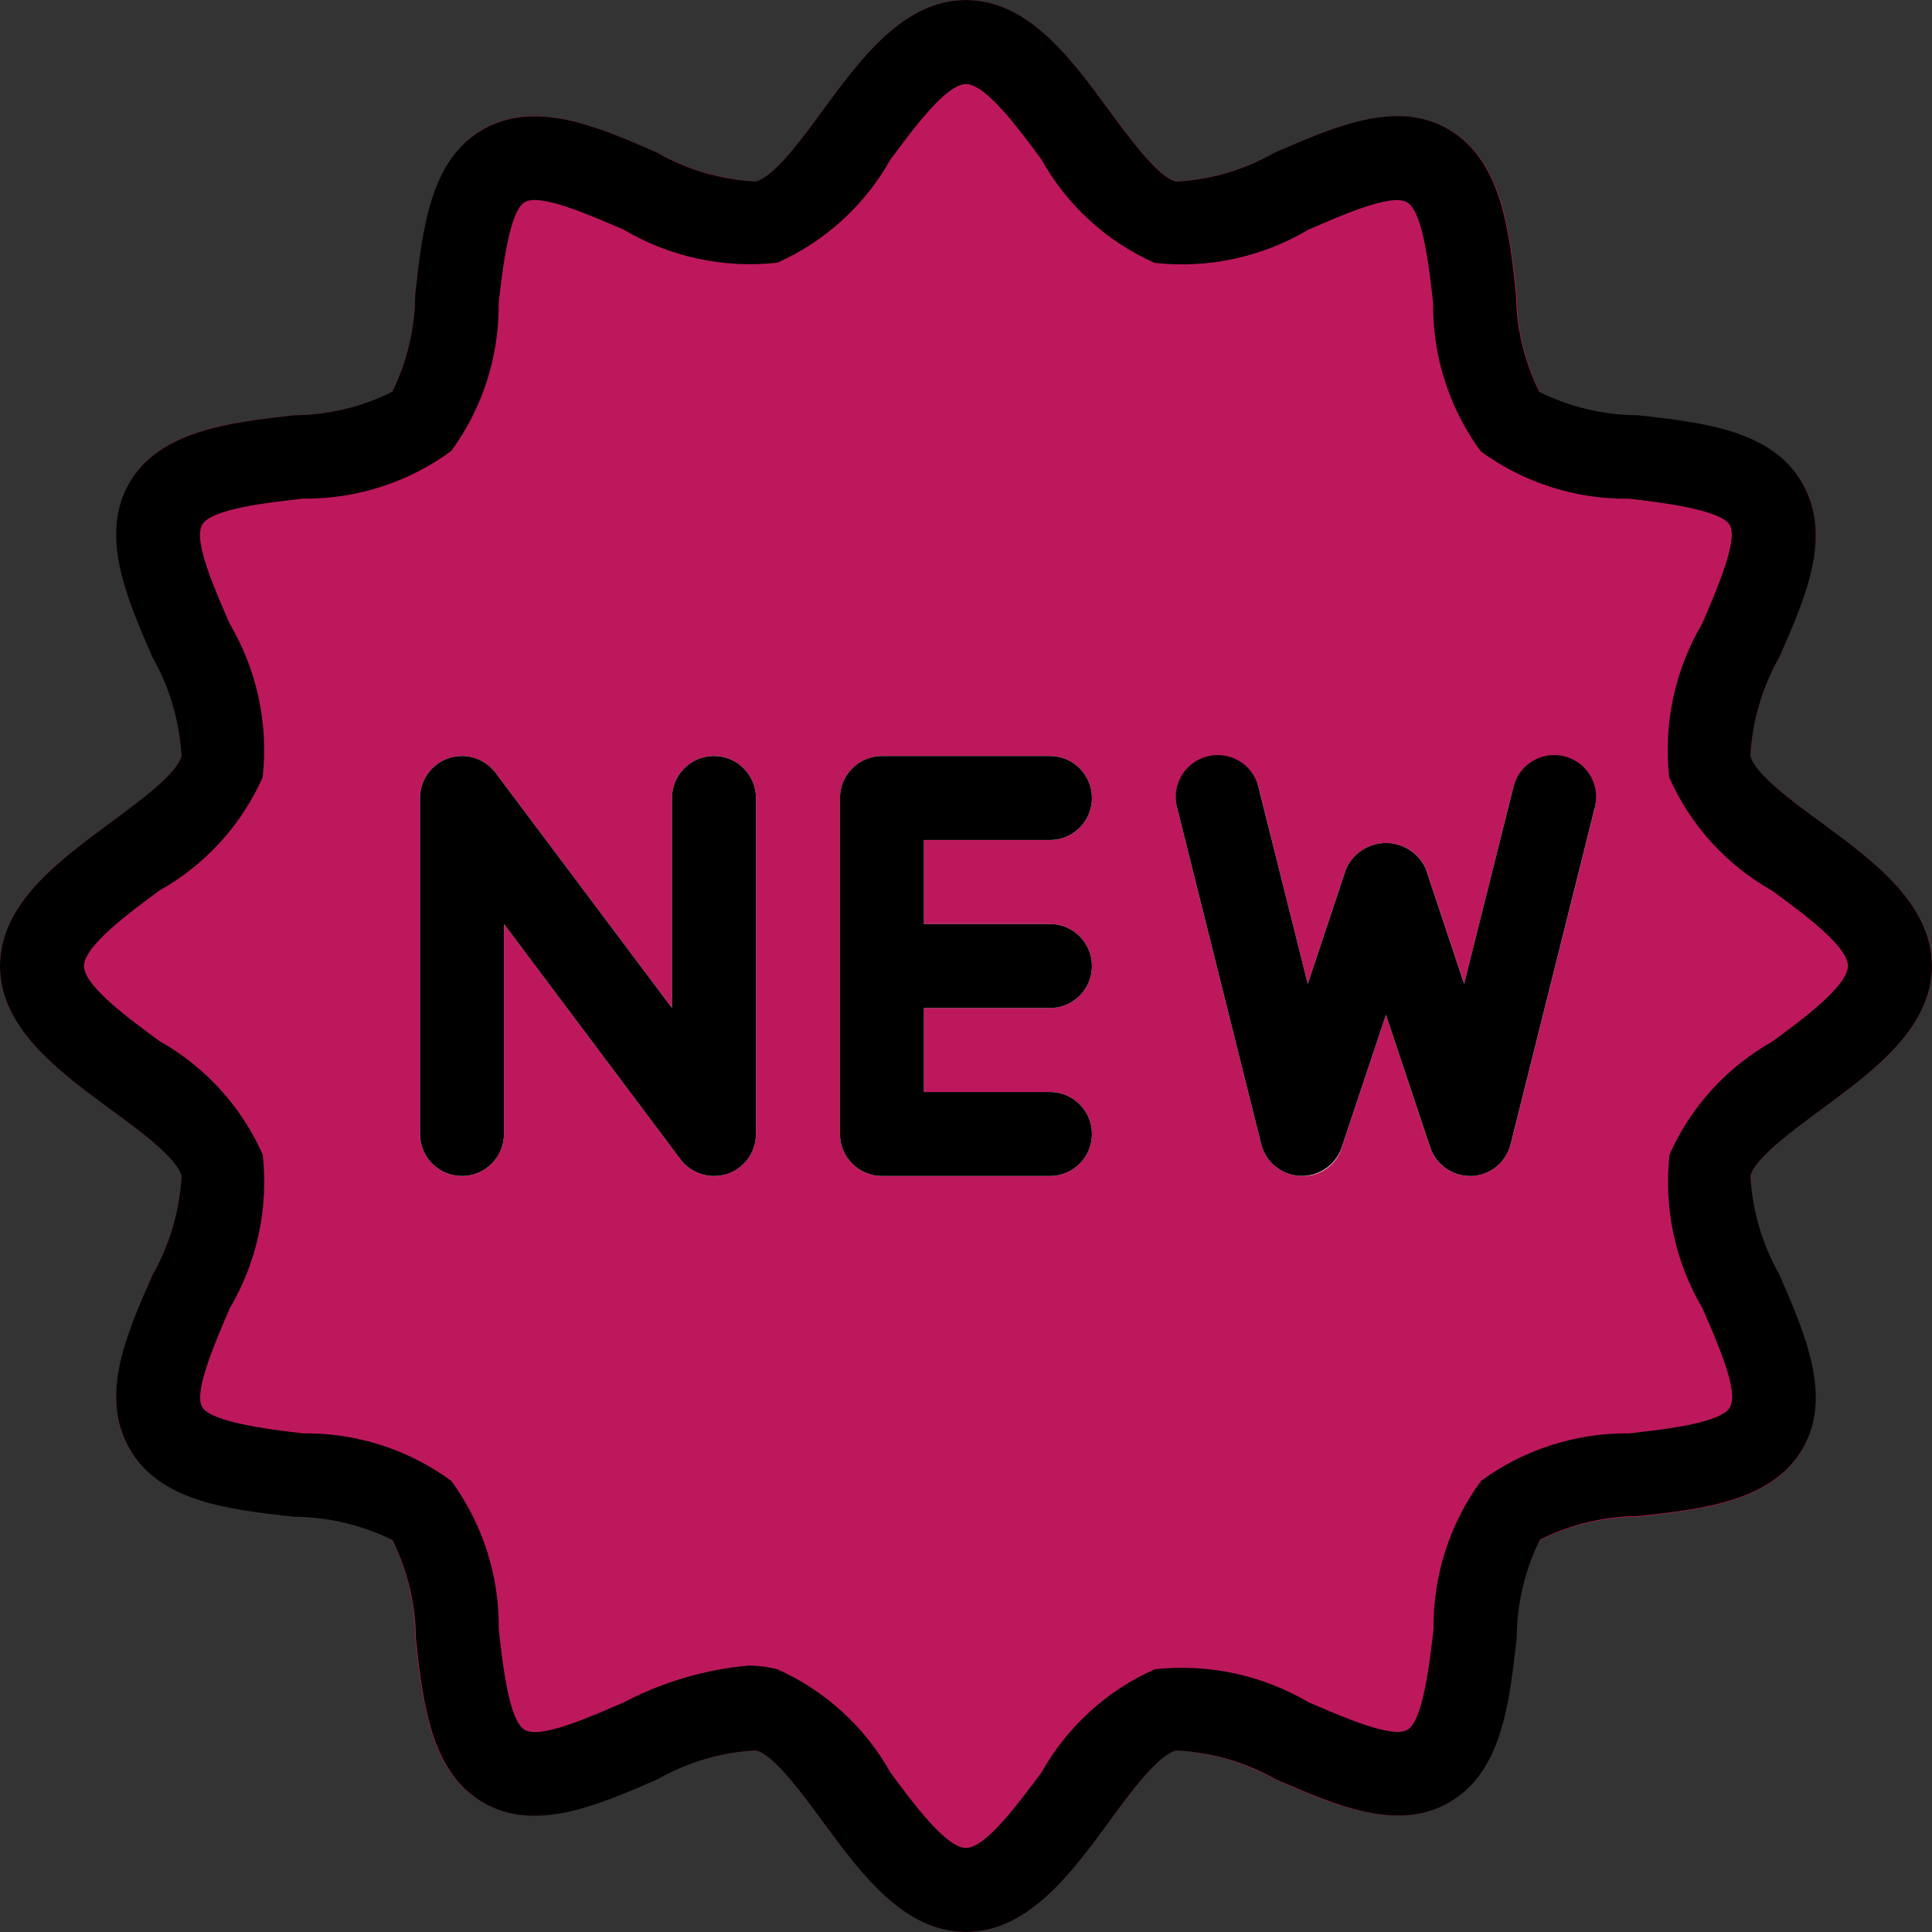 <?xml version="1.0"?>
<svg xmlns="http://www.w3.org/2000/svg" xmlns:xlink="http://www.w3.org/1999/xlink" xmlns:svgjs="http://svgjs.com/svgjs" version="1.1" width="512" height="512" x="0" y="0" viewBox="0 0 490.688 490.688" style="enable-background:new 0 0 512 512" xml:space="preserve" class=""><rect x="0" y="0" width="490.688" height="490.688" fill="#333333" stroke="none"/><g>
<path xmlns="http://www.w3.org/2000/svg" style="" d="M462.784,209.077c-7.552-5.568-17.067-12.523-18.219-17.067c0.484-8.796,2.996-17.36,7.339-25.024  c6.656-15.275,13.525-31.104,5.888-44.267c-7.637-13.163-25.003-15.296-41.707-17.067c-8.658-0.058-17.188-2.094-24.939-5.952  c-3.864-7.778-5.893-16.339-5.931-25.024c-1.877-16.704-3.819-33.984-17.067-41.707c-13.248-7.723-29.099-0.96-44.373,5.781  c-7.672,4.341-16.243,6.852-25.045,7.339c-4.608-1.237-11.541-10.667-17.067-18.219c-9.685-13.056-20.587-27.861-36.331-27.861  s-26.645,14.805-36.267,27.861c-5.589,7.573-12.523,17.067-17.067,18.24c-8.794-0.53-17.356-3.038-25.045-7.339  c-15.36-6.763-31.189-13.504-44.309-5.909s-15.317,25.003-17.195,41.813c-0.061,8.655-2.089,17.183-5.931,24.939  c-7.736,3.803-16.233,5.801-24.853,5.845c-16.725,1.877-34.027,3.819-41.728,17.067S32,151.605,38.741,166.901  c4.357,7.689,6.869,16.284,7.339,25.109c-1.237,4.608-10.667,11.563-18.219,17.067C14.805,218.677,0,229.6,0,245.344  c0,15.744,14.805,26.667,27.883,36.267c7.552,5.568,17.067,12.523,18.219,17.067c-0.484,8.796-2.996,17.36-7.339,25.024  c-6.656,15.275-13.525,31.104-5.888,44.267c7.637,13.163,25.003,15.296,41.707,17.067c8.658,0.058,17.188,2.094,24.939,5.952  c3.864,7.778,5.893,16.339,5.931,25.024c1.877,16.704,3.819,33.984,17.067,41.707c13.248,7.723,28.971,0.768,44.267-5.888  c7.749-4.293,16.37-6.772,25.216-7.253c4.608,1.237,11.541,10.667,17.067,18.219c9.621,13.056,20.523,27.861,36.267,27.861  s26.645-14.805,36.267-27.861c5.589-7.573,12.523-17.067,17.067-18.24c8.8,0.498,17.368,3.008,25.045,7.339  c15.275,6.656,31.104,13.483,44.245,5.909c13.141-7.573,15.317-25.003,17.195-41.728c0.061-8.655,2.089-17.183,5.931-24.939  c7.75-3.834,16.271-5.855,24.917-5.909c16.725-1.877,34.027-3.819,41.728-17.067s0.747-28.971-5.888-44.267  c-4.343-7.728-6.826-16.362-7.253-25.216c1.237-4.608,10.667-11.563,18.219-17.067c13.056-9.621,27.883-20.544,27.883-36.267  S475.861,218.677,462.784,209.077z" fill="#be185d" data-original="#ffc107" class=""/>
<g xmlns="http://www.w3.org/2000/svg">
	<path style="" d="M181.333,298.677c-3.357,0-6.519-1.581-8.533-4.267L128,234.677v53.333   c0,5.891-4.776,10.667-10.667,10.667s-10.667-4.776-10.667-10.667v-85.333c0-5.891,4.776-10.667,10.667-10.667   c3.357,0,6.519,1.581,8.533,4.267l44.8,59.733v-53.333c0-5.891,4.776-10.667,10.667-10.667c5.891,0,10.667,4.776,10.667,10.667   v85.333c-0.003,4.589-2.942,8.662-7.296,10.112C183.618,298.49,182.48,298.677,181.333,298.677z" fill="#fafafa" data-original="#fafafa"/>
	<path style="" d="M266.667,298.677H224c-5.891,0-10.667-4.776-10.667-10.667v-85.333   c0-5.891,4.776-10.667,10.667-10.667h42.667c5.891,0,10.667,4.776,10.667,10.667c0,5.891-4.776,10.667-10.667,10.667h-32v64h32   c5.891,0,10.667,4.776,10.667,10.667C277.333,293.902,272.558,298.677,266.667,298.677z" fill="#fafafa" data-original="#fafafa"/>
	<path style="" d="M266.667,256.011H224c-5.891,0-10.667-4.776-10.667-10.667c0-5.891,4.776-10.667,10.667-10.667   h42.667c5.891,0,10.667,4.776,10.667,10.667C277.333,251.235,272.558,256.011,266.667,256.011z" fill="#fafafa" data-original="#fafafa"/>
	<path style="" d="M373.333,298.677c-4.597,0.006-8.681-2.934-10.133-7.296L352,257.739l-11.2,33.643   c-1.363,4.603-5.751,7.633-10.539,7.275c-4.738-0.18-8.788-3.465-9.941-8.064l-21.333-85.333   c-1.426-5.72,2.056-11.513,7.776-12.939c5.72-1.426,11.513,2.056,12.939,7.776l12.437,49.792l9.749-29.248   c2.535-5.591,9.122-8.068,14.713-5.533c2.454,1.113,4.42,3.079,5.533,5.533l9.749,29.248l12.437-49.792   c1.426-5.72,7.218-9.202,12.939-7.776c5.72,1.426,9.202,7.218,7.776,12.939l-21.333,85.333c-1.153,4.599-5.204,7.884-9.941,8.064   L373.333,298.677z" fill="#fafafa" data-original="#fafafa"/>
</g>
<path xmlns="http://www.w3.org/2000/svg" d="M245.333,490.677c-15.744,0-26.667-14.805-36.267-27.883c-5.568-7.552-12.523-17.067-17.067-18.219  c-8.8,0.459-17.37,2.972-25.024,7.339c-15.296,6.656-31.125,13.547-44.288,5.888s-15.275-25.003-17.067-41.707  c-0.062-8.664-2.098-17.2-5.952-24.96c-7.777-3.844-16.328-5.865-25.003-5.909c-16.725-1.877-34.005-3.819-41.728-17.195  S32,339.061,38.741,323.787c4.356-7.691,6.875-16.284,7.36-25.109c-1.237-4.608-10.667-11.541-18.24-17.067  C14.805,271.989,0,261.067,0,245.344s14.805-26.645,27.861-36.267c7.573-5.589,17.067-12.523,18.219-17.067  c-0.481-8.803-2.993-17.375-7.339-25.045c-6.741-15.36-13.504-31.168-5.888-44.331s25.003-15.296,41.813-17.173  c8.658-0.058,17.188-2.094,24.939-5.952c3.805-7.727,5.804-16.219,5.845-24.832c1.877-16.704,3.819-34.005,17.067-41.707  c13.248-7.701,29.056-0.96,44.373,5.781c7.674,4.391,16.278,6.906,25.109,7.339c4.608-1.237,11.563-10.667,17.067-18.219  c9.6-13.056,20.523-27.861,36.267-27.861S272,14.816,281.6,27.893c5.568,7.552,12.523,17.067,17.067,18.219  c8.804-0.437,17.379-2.952,25.024-7.339c15.253-6.635,31.083-13.611,44.267-5.888s15.296,25.003,17.067,41.728  c0.064,8.657,2.1,17.186,5.952,24.939c7.783,3.847,16.342,5.868,25.024,5.909c16.725,1.877,34.005,3.819,41.728,17.195  s0.939,28.971-5.803,44.245c-4.356,7.691-6.875,16.284-7.36,25.109c1.237,4.608,10.667,11.541,18.24,17.067  c13.056,9.621,27.861,20.544,27.861,36.267s-14.805,26.645-27.861,36.267c-7.573,5.589-17.067,12.523-18.219,17.067  c0.481,8.803,2.993,17.375,7.339,25.045c6.656,15.296,13.525,31.104,5.888,44.267s-25.003,15.296-41.728,17.067  c-8.658,0.058-17.188,2.094-24.939,5.952c-3.855,7.774-5.883,16.326-5.931,25.003c-1.877,16.725-3.819,34.027-17.067,41.728  c-13.248,7.701-28.992,0.725-44.267-5.888c-7.715-4.374-16.356-6.859-25.216-7.253c-4.608,1.237-11.563,10.667-17.067,18.219  C272,475.872,261.077,490.677,245.333,490.677z M190.016,423.029c2.505-0.012,5.001,0.304,7.424,0.939  c12.134,5.407,22.198,14.588,28.693,26.176c5.632,7.637,14.144,19.2,19.2,19.2c5.056,0,13.461-11.541,19.2-19.2  c6.514-11.609,16.61-20.8,28.779-26.197c13.585-1.469,27.283,1.478,39.061,8.405c8.533,3.669,21.184,9.237,25.067,6.997  c3.883-2.24,5.611-16.363,6.656-25.6c-0.162-13.518,4.068-26.724,12.053-37.632c10.919-7.984,24.128-12.22,37.653-12.075  c9.28-1.045,23.296-2.603,25.6-6.656s-3.328-16.619-6.997-25.088c-6.95-11.762-9.892-25.462-8.384-39.04  c5.381-12.136,14.54-22.209,26.112-28.715c7.637-5.632,19.2-14.144,19.2-19.2c0-5.056-11.541-13.461-19.2-19.093  c-11.616-6.525-20.807-16.637-26.197-28.821c-1.497-13.577,1.444-27.274,8.384-39.04c3.669-8.533,9.237-21.333,6.997-25.067  c-2.24-3.733-16.363-5.632-25.6-6.656c-13.525,0.163-26.738-4.066-37.653-12.053c-7.991-10.915-12.227-24.127-12.075-37.653  c-1.045-9.301-2.624-23.317-6.656-25.6c-4.032-2.283-16.619,3.328-25.067,6.997c-11.763,6.967-25.474,9.918-39.061,8.405  c-12.132-5.422-22.189-14.618-28.672-26.219c-5.632-7.637-14.144-19.2-19.2-19.2c-5.056,0-13.461,11.541-19.2,19.2  c-6.496,11.588-16.559,20.769-28.693,26.176c-13.587,1.509-27.297-1.441-39.061-8.405c-8.533-3.669-21.184-9.259-25.067-6.997  c-3.883,2.261-5.611,16.363-6.656,25.6c0.156,13.527-4.081,26.74-12.075,37.653c-10.918,7.985-24.128,12.221-37.653,12.075  c-9.28,1.045-23.296,2.603-25.6,6.656c-2.304,4.053,3.328,16.619,6.997,25.088c6.95,11.762,9.892,25.462,8.384,39.04  c-5.397,12.146-14.58,22.219-26.176,28.715c-7.637,5.632-19.2,14.144-19.2,19.2c0,5.056,11.541,13.461,19.2,19.093  c11.616,6.525,20.807,16.637,26.197,28.821c1.497,13.577-1.445,27.274-8.384,39.04c-3.669,8.533-9.237,21.333-6.997,25.067  c2.24,3.733,16.363,5.632,25.6,6.677c13.525-0.163,26.738,4.066,37.653,12.053c7.994,10.922,12.23,24.141,12.075,37.675  c1.024,9.28,2.603,23.296,6.635,25.6c4.032,2.304,16.619-3.328,25.088-6.997C168.226,427.22,178.967,424.045,190.016,423.029z" fill="#000000" data-original="#000000" style="" class=""/>
<path xmlns="http://www.w3.org/2000/svg" d="M181.333,298.677c-3.357,0-6.519-1.581-8.533-4.267L128,234.677v53.333c0,5.891-4.776,10.667-10.667,10.667  s-10.667-4.776-10.667-10.667v-85.333c0-5.891,4.776-10.667,10.667-10.667c3.357,0,6.519,1.581,8.533,4.267l44.8,59.733v-53.333  c0-5.891,4.776-10.667,10.667-10.667c5.891,0,10.667,4.776,10.667,10.667v85.333c0.006,4.597-2.934,8.681-7.296,10.133  C183.614,298.494,182.478,298.673,181.333,298.677z" fill="#000000" data-original="#000000" style="" class=""/>
<path xmlns="http://www.w3.org/2000/svg" d="M266.667,298.677H224c-5.891,0-10.667-4.776-10.667-10.667v-85.333c0-5.891,4.776-10.667,10.667-10.667h42.667  c5.891,0,10.667,4.776,10.667,10.667c0,5.891-4.776,10.667-10.667,10.667h-32v64h32c5.891,0,10.667,4.776,10.667,10.667  C277.333,293.902,272.558,298.677,266.667,298.677z" fill="#000000" data-original="#000000" style="" class=""/>
<path xmlns="http://www.w3.org/2000/svg" d="M266.667,256.011H224c-5.891,0-10.667-4.776-10.667-10.667c0-5.891,4.776-10.667,10.667-10.667h42.667  c5.891,0,10.667,4.776,10.667,10.667C277.333,251.235,272.558,256.011,266.667,256.011z" fill="#000000" data-original="#000000" style="" class=""/>
<path xmlns="http://www.w3.org/2000/svg" d="M373.333,298.677c-4.589-0.003-8.662-2.942-10.112-7.296L352,257.739l-11.221,33.643c-1.872,5.586-7.918,8.596-13.503,6.724  c-3.447-1.155-6.069-3.987-6.955-7.514l-21.333-85.333c-1.558-5.681,1.785-11.55,7.466-13.108c5.681-1.558,11.55,1.785,13.108,7.466  c0.044,0.159,0.083,0.318,0.12,0.479l12.459,49.792l9.749-29.248c2.519-5.585,9.089-8.07,14.674-5.55  c2.465,1.112,4.438,3.086,5.55,5.55l9.749,29.248l12.459-49.792c1.293-5.747,7.001-9.358,12.748-8.065  c5.747,1.293,9.358,7.001,8.065,12.748c-0.036,0.161-0.076,0.321-0.12,0.48l-21.333,85.333c-1.145,4.607-5.198,7.903-9.941,8.085  L373.333,298.677z" fill="#000000" data-original="#000000" style="" class=""/>
<g xmlns="http://www.w3.org/2000/svg">
</g>
<g xmlns="http://www.w3.org/2000/svg">
</g>
<g xmlns="http://www.w3.org/2000/svg">
</g>
<g xmlns="http://www.w3.org/2000/svg">
</g>
<g xmlns="http://www.w3.org/2000/svg">
</g>
<g xmlns="http://www.w3.org/2000/svg">
</g>
<g xmlns="http://www.w3.org/2000/svg">
</g>
<g xmlns="http://www.w3.org/2000/svg">
</g>
<g xmlns="http://www.w3.org/2000/svg">
</g>
<g xmlns="http://www.w3.org/2000/svg">
</g>
<g xmlns="http://www.w3.org/2000/svg">
</g>
<g xmlns="http://www.w3.org/2000/svg">
</g>
<g xmlns="http://www.w3.org/2000/svg">
</g>
<g xmlns="http://www.w3.org/2000/svg">
</g>
<g xmlns="http://www.w3.org/2000/svg">
</g>
</g></svg>
